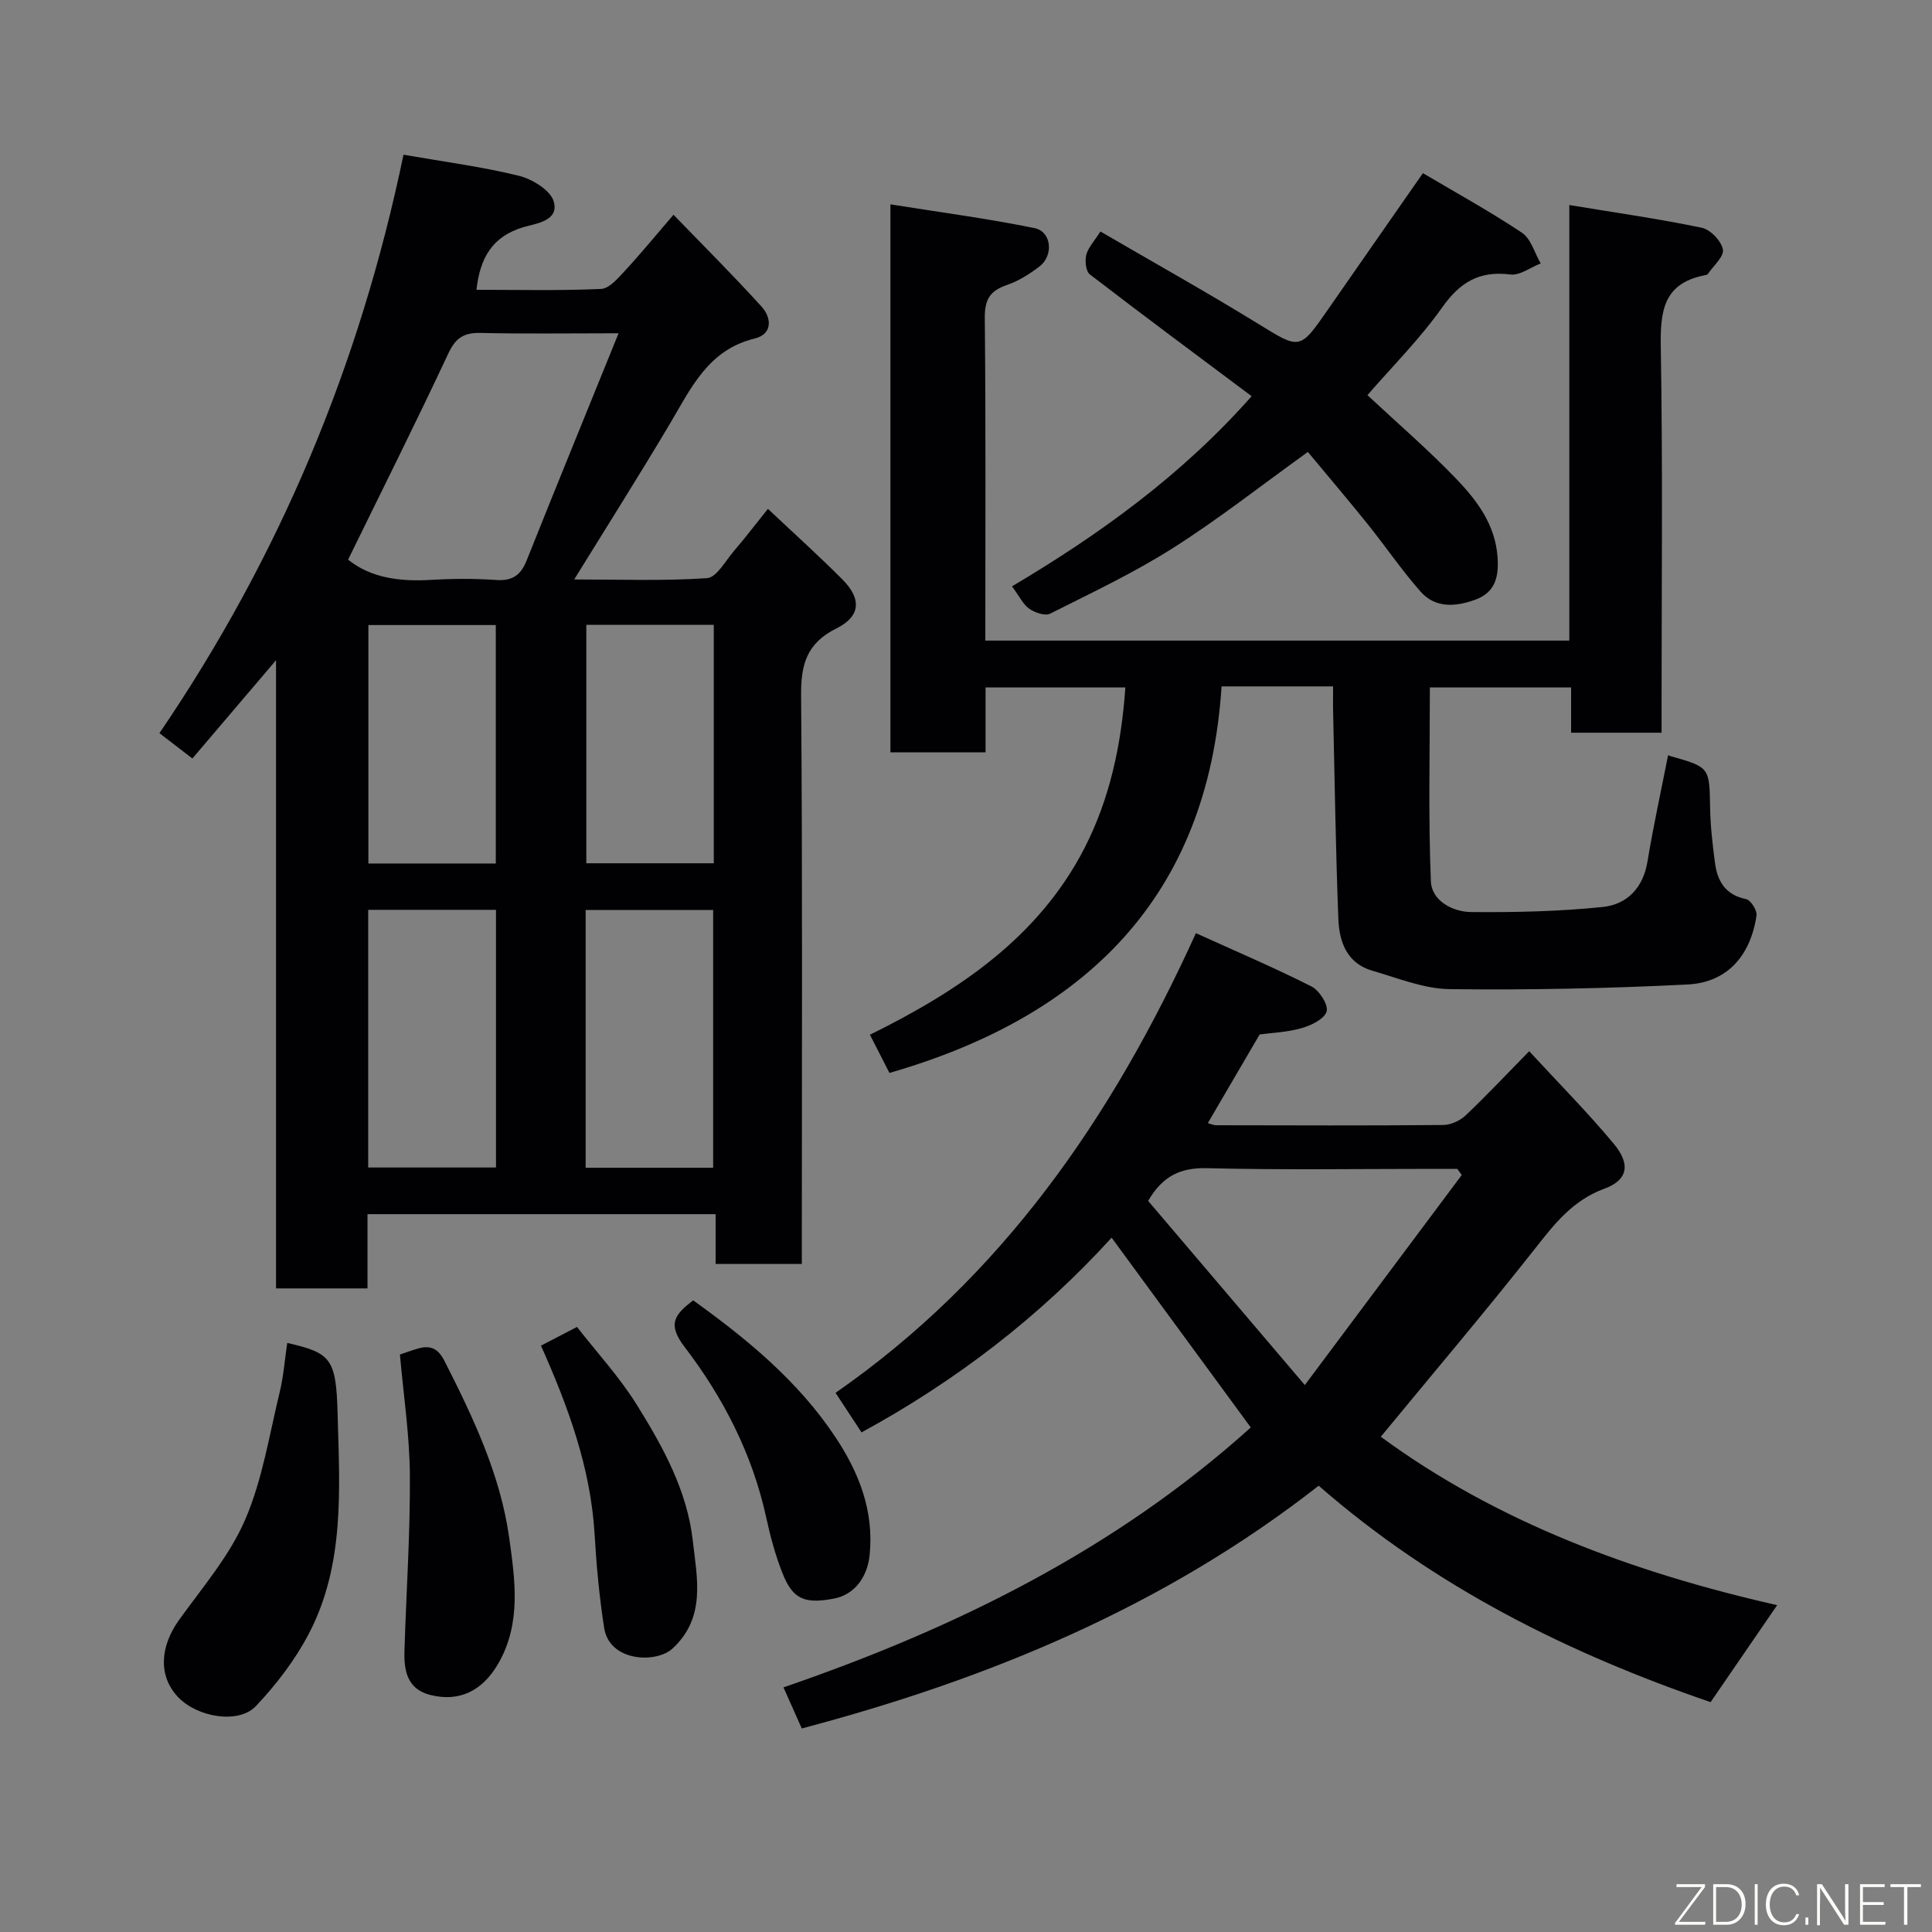 <svg enable-background="new 0 0 400 400" viewBox="0 0 400 400" xmlns="http://www.w3.org/2000/svg"><rect x="0" y="0" width="400" height="400" fill="#808080" stroke="none"/><g fill="#010103"><path d="m158.99 105.35c5.43 5.13 10.59 9.75 15.46 14.66 3.97 4 3.73 7.61-1.28 10.1-6.12 3.04-7.37 7.42-7.31 13.85.3 37.32.15 74.65.15 111.98v5.74c-6.04 0-11.76 0-17.85 0 0-3.38 0-6.66 0-10.3-24.08 0-47.8 0-72.07 0v15.37c-6.48 0-12.41 0-18.94 0 0-42.98 0-85.99 0-130.06-6.24 7.34-11.71 13.77-17.32 20.35-2.45-1.89-4.61-3.55-6.82-5.25 24.88-36.54 41.49-76.24 50.53-119.76 8.25 1.44 16.15 2.47 23.84 4.35 2.79.68 6.58 2.98 7.26 5.32 1.18 4.05-3.69 4.57-6.26 5.33-6.54 1.94-9.01 6.46-9.73 12.97 8.58 0 17.2.21 25.79-.18 1.73-.08 3.55-2.26 4.98-3.8 3.23-3.48 6.24-7.17 10.02-11.56 6.07 6.28 12.32 12.5 18.24 19.03 2.1 2.32 2.29 5.69-1.41 6.59-9.65 2.34-13.19 10.27-17.59 17.68-6.3 10.61-12.91 21.05-19.8 32.21 9.41 0 18.48.34 27.5-.27 1.98-.13 3.82-3.58 5.58-5.63 2.31-2.69 4.46-5.52 7.03-8.72zm-30.92-36.35c-10.55 0-19.52.14-28.49-.07-3.43-.08-5.19.92-6.73 4.19-6.73 14.38-13.85 28.57-20.78 42.75 4.72 3.81 10.76 4.57 17.19 4.19 4.48-.27 9-.29 13.47.02 3.36.23 5.1-1 6.31-4.05 6.13-15.37 12.4-30.67 19.03-47.03zm-51.84 172.72h26.46c0-17.98 0-35.68 0-53.35-9.03 0-17.74 0-26.46 0zm71.42.05c0-18.09 0-35.79 0-53.37-9.06 0-17.78 0-26.4 0v53.37zm-45-62.99c0-16.78 0-33.15 0-49.37-9.07 0-17.78 0-26.38 0v49.37zm45.13-49.42c-9.12 0-17.83 0-26.39 0v49.37h26.39c0-16.52 0-32.77 0-49.37z"/><path d="m276 142.11c-7.9 0-15.04 0-23.09 0-2.79 43.56-28.21 68.35-68.76 80.03-1.09-2.13-2.48-4.87-4.04-7.91 18.19-8.98 34.88-20.04 44.43-38.66 5.21-10.15 7.65-21.42 8.45-33.25-9.58 0-18.99 0-28.94 0v13.44c-6.81 0-13.08 0-19.7 0 0-37.41 0-74.79 0-113.45 10.08 1.61 20.03 2.92 29.85 4.92 3.53.72 3.99 5.69.99 7.96-2.06 1.56-4.35 3.02-6.78 3.84-3.5 1.19-4.56 3.06-4.52 6.83.22 22.14.11 44.28.11 66.77h120.91c0-29.73 0-59.46 0-90.18 9.58 1.58 18.56 2.86 27.42 4.7 1.79.37 4.03 2.72 4.38 4.49.28 1.44-1.95 3.38-3.11 5.07-.15.22-.59.27-.91.33-8.47 1.78-8.96 7.65-8.84 15.01.42 24.65.16 49.31.16 73.97v5.68c-6.32 0-12.25 0-18.73 0 0-2.92 0-5.98 0-9.37-10.26 0-19.98 0-29.24 0 0 13.44-.34 26.81.21 40.15.16 4 4.49 6.32 8.34 6.35 9.08.08 18.21-.12 27.23-1.05 4.98-.51 8.37-3.9 9.27-9.39 1.22-7.38 2.83-14.69 4.27-22.03.18.07.33.14.48.18 8.17 2.31 8.07 2.32 8.22 10.73.06 3.76.51 7.53.99 11.26.49 3.85 2.12 6.74 6.45 7.62.96.19 2.32 2.33 2.17 3.38-1.25 8.41-6.12 13.89-14.28 14.3-16.4.82-32.84 1.16-49.26.96-5.36-.07-10.73-2.3-16.02-3.82-5.26-1.52-6.84-5.99-7.02-10.73-.54-14.09-.75-28.19-1.07-42.28-.06-1.8-.02-3.59-.02-5.85z"/><path d="m367.94 332.33c-4.79 6.98-9.21 13.42-13.78 20.08-29.25-10.03-56.98-23.72-81.14-44.81-31.7 24.8-67.88 39.9-107.02 50.26-1.15-2.59-2.44-5.49-3.79-8.51 35.6-12.22 68.75-28.57 96.75-53.81-9.67-13.19-19.12-26.07-28.81-39.29-14.79 16.25-32.22 29.67-51.78 40.31-1.66-2.53-3.36-5.12-5.38-8.19 34.32-23.84 57.17-56.75 74.61-95.17 8.2 3.72 16.19 7.13 23.92 11.03 1.63.82 3.54 3.81 3.14 5.18-.45 1.56-3.19 2.89-5.19 3.46-2.95.85-6.13.95-8.67 1.3-3.67 6.27-7.11 12.16-10.73 18.35.6.17 1.16.45 1.72.45 15.66.03 31.33.09 46.99-.05 1.58-.01 3.51-.89 4.68-2 4.35-4.12 8.45-8.5 13.14-13.28 6.01 6.52 12.05 12.6 17.51 19.16 3.53 4.24 2.95 7.51-1.95 9.31-6.62 2.44-10.36 7.34-14.45 12.53-10.29 13.05-21.04 25.72-31.83 38.82 24.01 17.65 52.2 28.1 82.06 34.87zm-65.3-89.06c-.31-.42-.61-.84-.92-1.27-1.6 0-3.19 0-4.79 0-15.67 0-31.34.25-47-.14-5.47-.14-9.18 1.56-12.22 6.77 10.43 12.26 21.02 24.7 32.44 38.13 11.48-15.36 21.98-29.43 32.49-43.49z"/><path d="m259.14 82.03c-11.35-8.49-22.5-16.76-33.5-25.22-.83-.64-1.05-2.79-.74-4.04.38-1.5 1.62-2.78 2.93-4.84 10.77 6.28 21.8 12.43 32.55 19.04 8.81 5.41 8.65 5.64 14.64-3 6.39-9.21 12.81-18.4 19.58-28.12 6.6 3.91 13.74 7.83 20.5 12.33 1.87 1.25 2.62 4.19 3.88 6.36-2.1.82-4.32 2.54-6.28 2.29-6.42-.81-10.43 1.6-14.13 6.84-4.62 6.53-10.36 12.26-15.46 18.14 6.3 5.88 12.67 11.36 18.46 17.4 4.26 4.45 8.02 9.47 8.48 16.13.28 3.98-.4 7.28-4.58 8.81-4.09 1.49-8.29 1.83-11.39-1.7-3.89-4.42-7.21-9.32-10.9-13.91-4.01-4.99-8.16-9.87-12.4-14.97-9.6 6.9-18.44 13.87-27.89 19.87-8.11 5.15-16.87 9.29-25.47 13.61-1.04.52-3.15-.2-4.31-1.01-1.27-.88-2.01-2.52-3.59-4.64 18.09-10.74 35.07-22.93 49.62-39.37z"/><path d="m59.47 278.04c8.93 2.06 10.12 3.11 10.42 14.43.41 15.57 1.59 31.45-6.01 45.89-2.84 5.39-6.7 10.43-10.9 14.87-3.59 3.78-12.11 2.32-16.08-1.83-4.15-4.34-3.84-10.44.22-16.08 4.85-6.72 10.42-13.23 13.65-20.71 3.6-8.36 5.01-17.69 7.2-26.64.75-3.16.98-6.45 1.5-9.93z"/><path d="m82.8 280.44c1.04-.35 2.4-.85 3.78-1.25 2.53-.72 4.13 0 5.44 2.57 5.93 11.67 11.58 23.58 13.39 36.54 1.2 8.61 2.6 17.78-2.27 26.16-3.25 5.6-8.02 8-14.1 6.45-4.75-1.21-5.43-5.07-5.3-9.17.37-12.09 1.2-24.17 1.12-36.25-.05-8.32-1.32-16.63-2.06-25.05z"/><path d="m112 278.6c2.29-1.19 4.57-2.37 7.46-3.87 4.13 5.3 8.8 10.36 12.38 16.11 5.41 8.69 10.44 17.78 11.6 28.18.86 7.7 2.77 15.84-4.18 22.27-3.42 3.17-13.08 2.74-14.17-4.22-1.01-6.45-1.61-12.98-1.99-19.5-.83-13.74-5.47-26.35-11.1-38.97z"/><path d="m143.51 269.22c11.21 8.05 21.72 16.71 29.4 28.24 4.91 7.37 8.06 15.3 7.14 24.47-.46 4.62-3.16 8.24-7.39 9.04-6.06 1.15-8.49.16-10.62-5.17-1.49-3.74-2.55-7.7-3.41-11.64-2.86-13.12-8.9-24.85-16.92-35.32-3.65-4.78-1.95-6.72 1.8-9.62z"/></g><path d="m346.9 398 5.4-7.3h-5.2v-.6h5.9v.6l-5.4 7.2h5.5l-.1.6h-6.2v-.5z" fill="#fbfcfa"/><path d="m354.7 390.1h2.8c2.3 0 3.9 1.6 3.9 4.1s-1.6 4.3-3.9 4.3h-2.8zm.6 7.8h2c2.2 0 3.3-1.6 3.3-3.6 0-1.8-1-3.6-3.3-3.6h-2z" fill="#fbfcfa"/><path d="m363.9 390.1v8.4h-.6v-8.4h1.6z" fill="#fbfcfa"/><path d="m372.5 396.3c-.4 1.3-1.4 2.3-3.2 2.3-2.4 0-3.7-1.9-3.7-4.3 0-2.3 1.2-4.3 3.7-4.3 1.8 0 2.9 1 3.2 2.4h-.6c-.4-1.1-1.1-1.8-2.5-1.8-2.1 0-3 1.9-3 3.7s.9 3.7 3 3.7c1.4 0 2.1-.7 2.5-1.7z" fill="#fbfcfa"/><path d="m373.8 398.5v-1.5h.6v1.5z" fill="#fbfcfa"/><path d="m376.2 398.5v-8.4h1c1.3 2 4.4 6.7 4.9 7.6-.1-1.2-.1-2.4-.1-3.8v-3.8h.7v8.4h-.9c-1.2-1.9-4.4-6.8-5-7.7.1 1.1 0 2.3 0 3.9v3.9h-.6z" fill="#fbfcfa"/><path d="m390 394.4h-4.3v3.5h4.7l-.1.6h-5.2v-8.4h5.1v.6h-4.5v3.1h4.3z" fill="#fbfcfa"/><path d="m394.2 390.7h-2.8v-.6h6.3v.6h-2.8v7.8h-.7z" fill="#fbfcfa"/></svg>